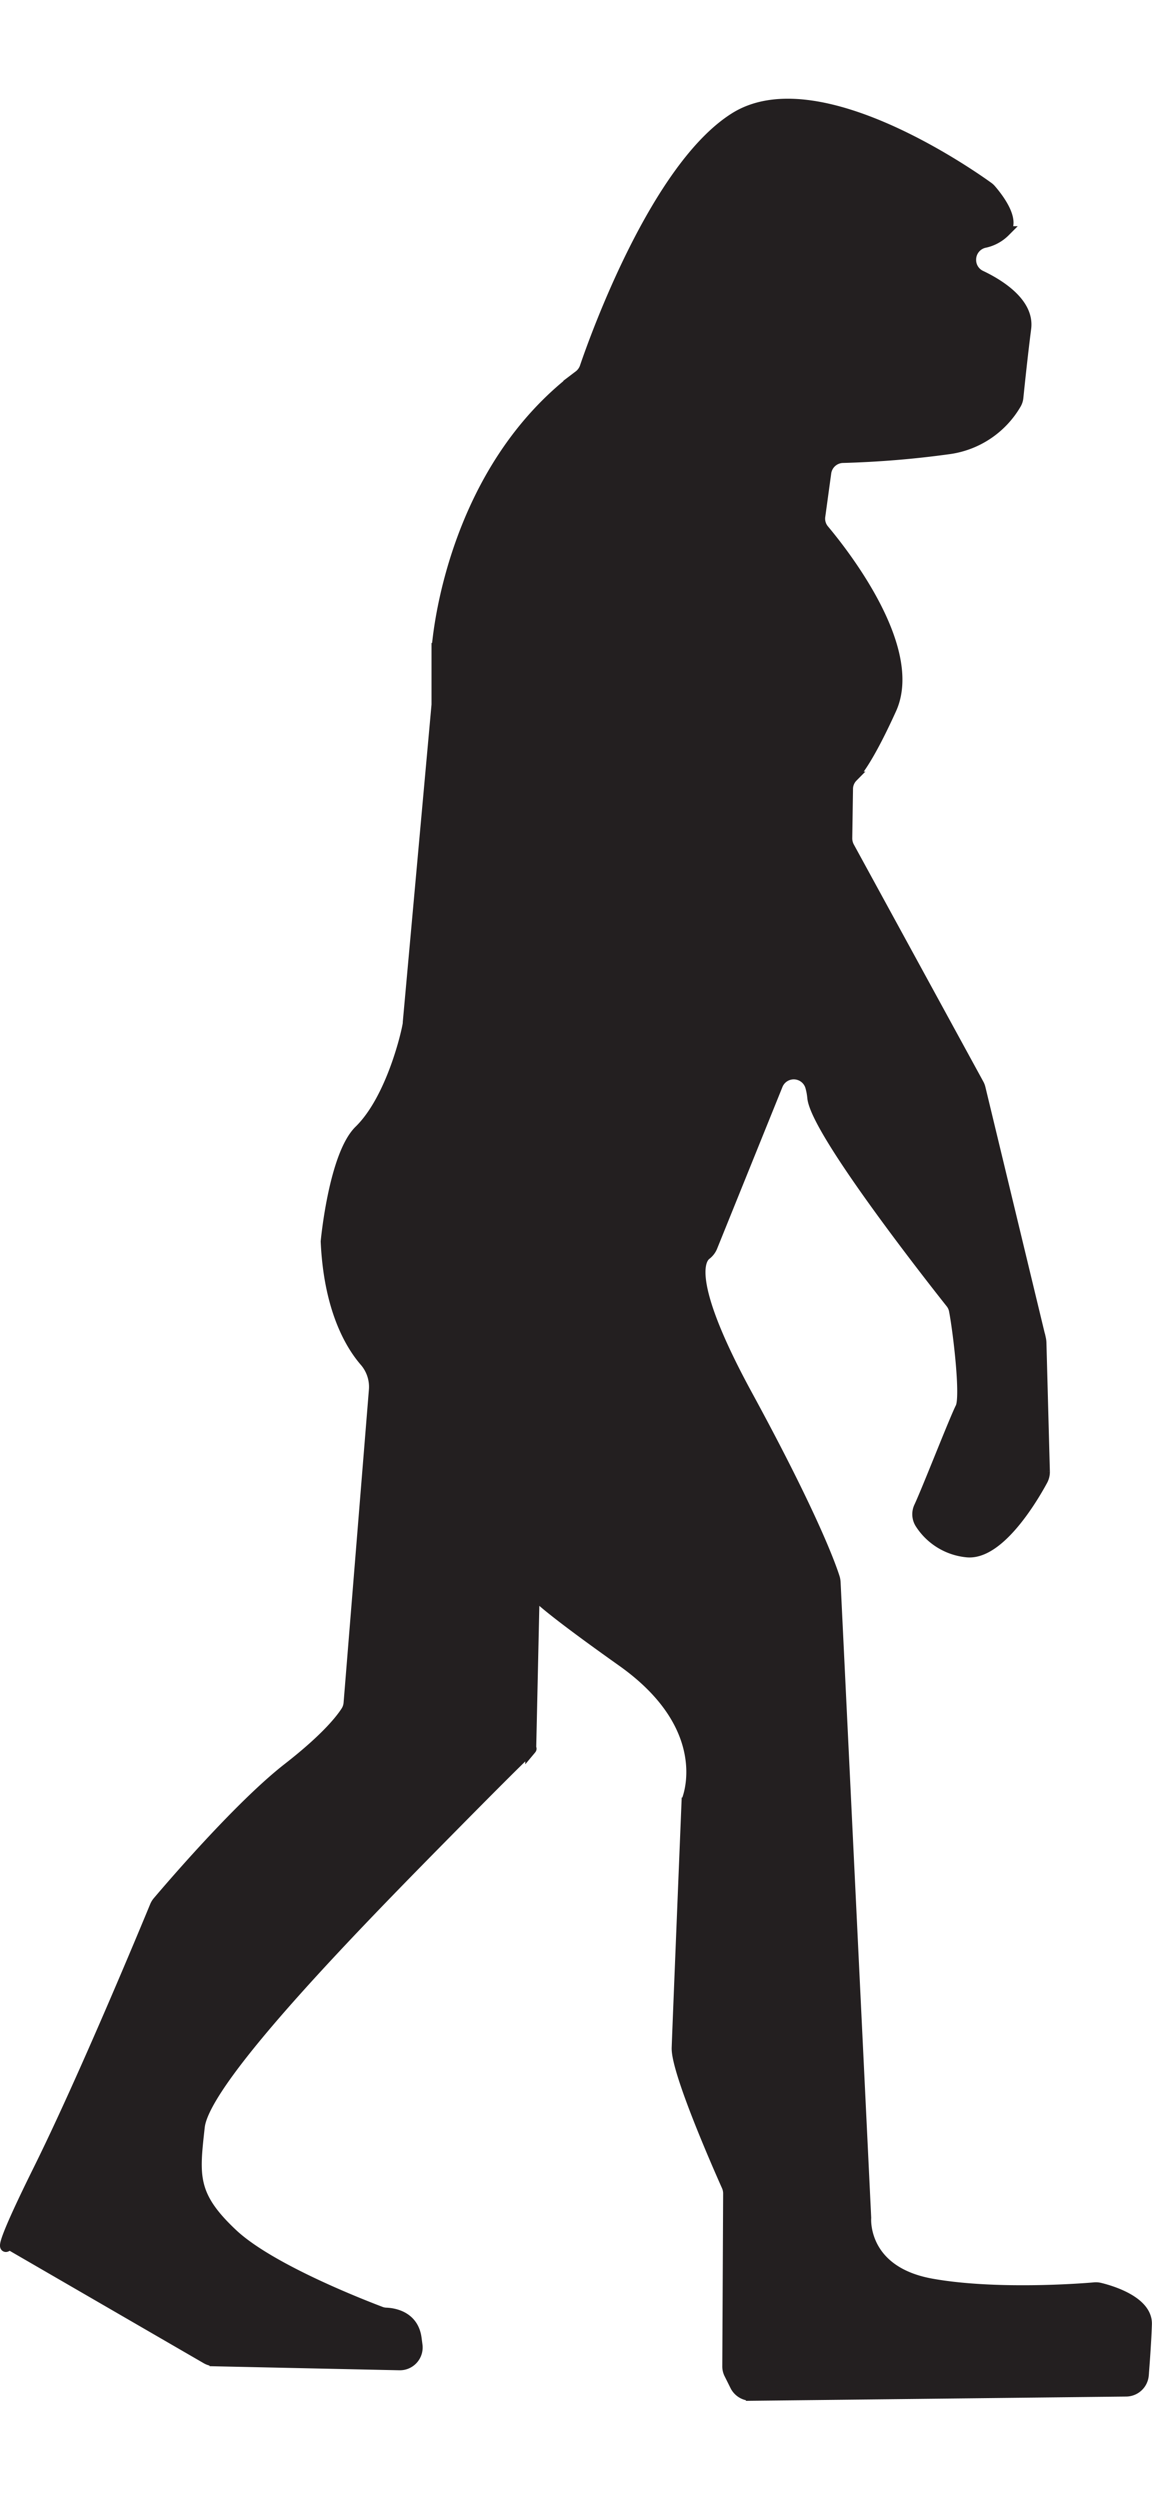 <svg xmlns="http://www.w3.org/2000/svg" viewBox="0 0 217.15 433.83" width="200"><defs><style>.cls-1{fill:#231f20;stroke:#231f20;stroke-miterlimit:10;stroke-width:2px;}</style></defs><g id="Layer_2" data-name="Layer 2"><g id="Layer_1-2" data-name="Layer 1"><path class="cls-1" d="M82.37,103.54c.16-2.15,2.85-33.5,26.75-51.36a3.39,3.39,0,0,0,1.14-1.55c2-5.9,13.47-37.8,28.28-47.06C154-6.07,183.05,14.33,186.25,16.64a3,3,0,0,1,.53.48c1,1.16,4.72,5.68,2.65,7.9a7.65,7.65,0,0,1-3.93,2.1A3.3,3.3,0,0,0,183,30.34h0a3.27,3.27,0,0,0,1.87,3c3.16,1.5,9.14,5,8.51,9.92-.7,5.49-1.29,11.22-1.47,13a3,3,0,0,1-.37,1.21A17.37,17.37,0,0,1,178.71,66a181.43,181.43,0,0,1-19.86,1.63,3.3,3.3,0,0,0-3.16,2.86l-1.12,8.17a3.25,3.25,0,0,0,.73,2.56c3.83,4.57,17.84,22.44,12.68,33.8-3.83,8.43-6.11,11.58-7.25,12.76a3.26,3.26,0,0,0-.94,2.25l-.14,9.31a3.47,3.47,0,0,0,.41,1.64l24.39,44.64a3.18,3.18,0,0,1,.32.81l11.39,47.23a4.08,4.08,0,0,1,.09.69l.65,24.32a3.36,3.36,0,0,1-.41,1.67c-1.68,3.1-8.07,14.08-14.21,13.49a11.79,11.79,0,0,1-8.76-5.3,3.26,3.26,0,0,1-.24-3.22c1.57-3.37,6.56-16.21,7.81-18.71,1-2-.42-14.14-1.21-18.28a3.2,3.2,0,0,0-.64-1.4c-3.56-4.49-25.44-32.3-26.07-38.71a11.09,11.09,0,0,0-.4-2.13,3.3,3.3,0,0,0-6.21-.24l-12.34,30.53a3.6,3.6,0,0,1-1.13,1.44c-1.37,1.08-3.48,5.84,7.83,26.57,12.52,23,15.77,32.34,16.39,34.32a3.63,3.63,0,0,1,.14.8l5.77,119.78s-.85,10,12.25,12.42c11.84,2.15,27.83,1,30.83.73a3.2,3.2,0,0,1,1,.07c2,.48,9,2.49,8.83,6.86-.1,3.05-.38,6.94-.59,9.59a3.31,3.31,0,0,1-3.26,3l-70.68.8a3.32,3.32,0,0,1-3-1.83l-1.1-2.21a3.12,3.12,0,0,1-.35-1.5l.16-32.53a3.4,3.4,0,0,0-.29-1.37c-1.63-3.65-9.56-21.64-9.41-26.07.16-4.62,1.66-41.47,1.85-46.15a3.27,3.27,0,0,1,.17-.88c.78-2.31,3.83-14.34-12.4-25.82-18-12.77-16.51-12.94-16.51-12.94L100.07,311s2-2.39-14.81,14.64S38.62,372.93,37.6,382.13s-1.53,12.93,6.3,20.25C51,409,68.49,415.75,71.78,417a3,3,0,0,0,1,.2c1.31.05,5.13.55,5.69,4.77l.17,1.28A3.3,3.3,0,0,1,75.28,427l-34.79-.75a3.35,3.35,0,0,1-1.58-.44L1.68,404.25s-3.57,4.43,5.62-14.12c8.53-17.22,20.29-45.59,21.93-49.57a3.22,3.22,0,0,1,.53-.87c2.25-2.65,15.36-18,24.52-25.14,7.37-5.74,10.06-9.29,11-10.77a3.36,3.36,0,0,0,.48-1.47l4.78-59.08a7.35,7.35,0,0,0-1.81-5.37c-2.58-3-6.7-9.69-7.28-22.54,0,0,1.5-16.28,6.3-20.94,6.12-6,9-18.72,9.17-20.16l0-.19,5.42-59.84c0-.1,0-.2,0-.3V103.54Z"/></g></g></svg>